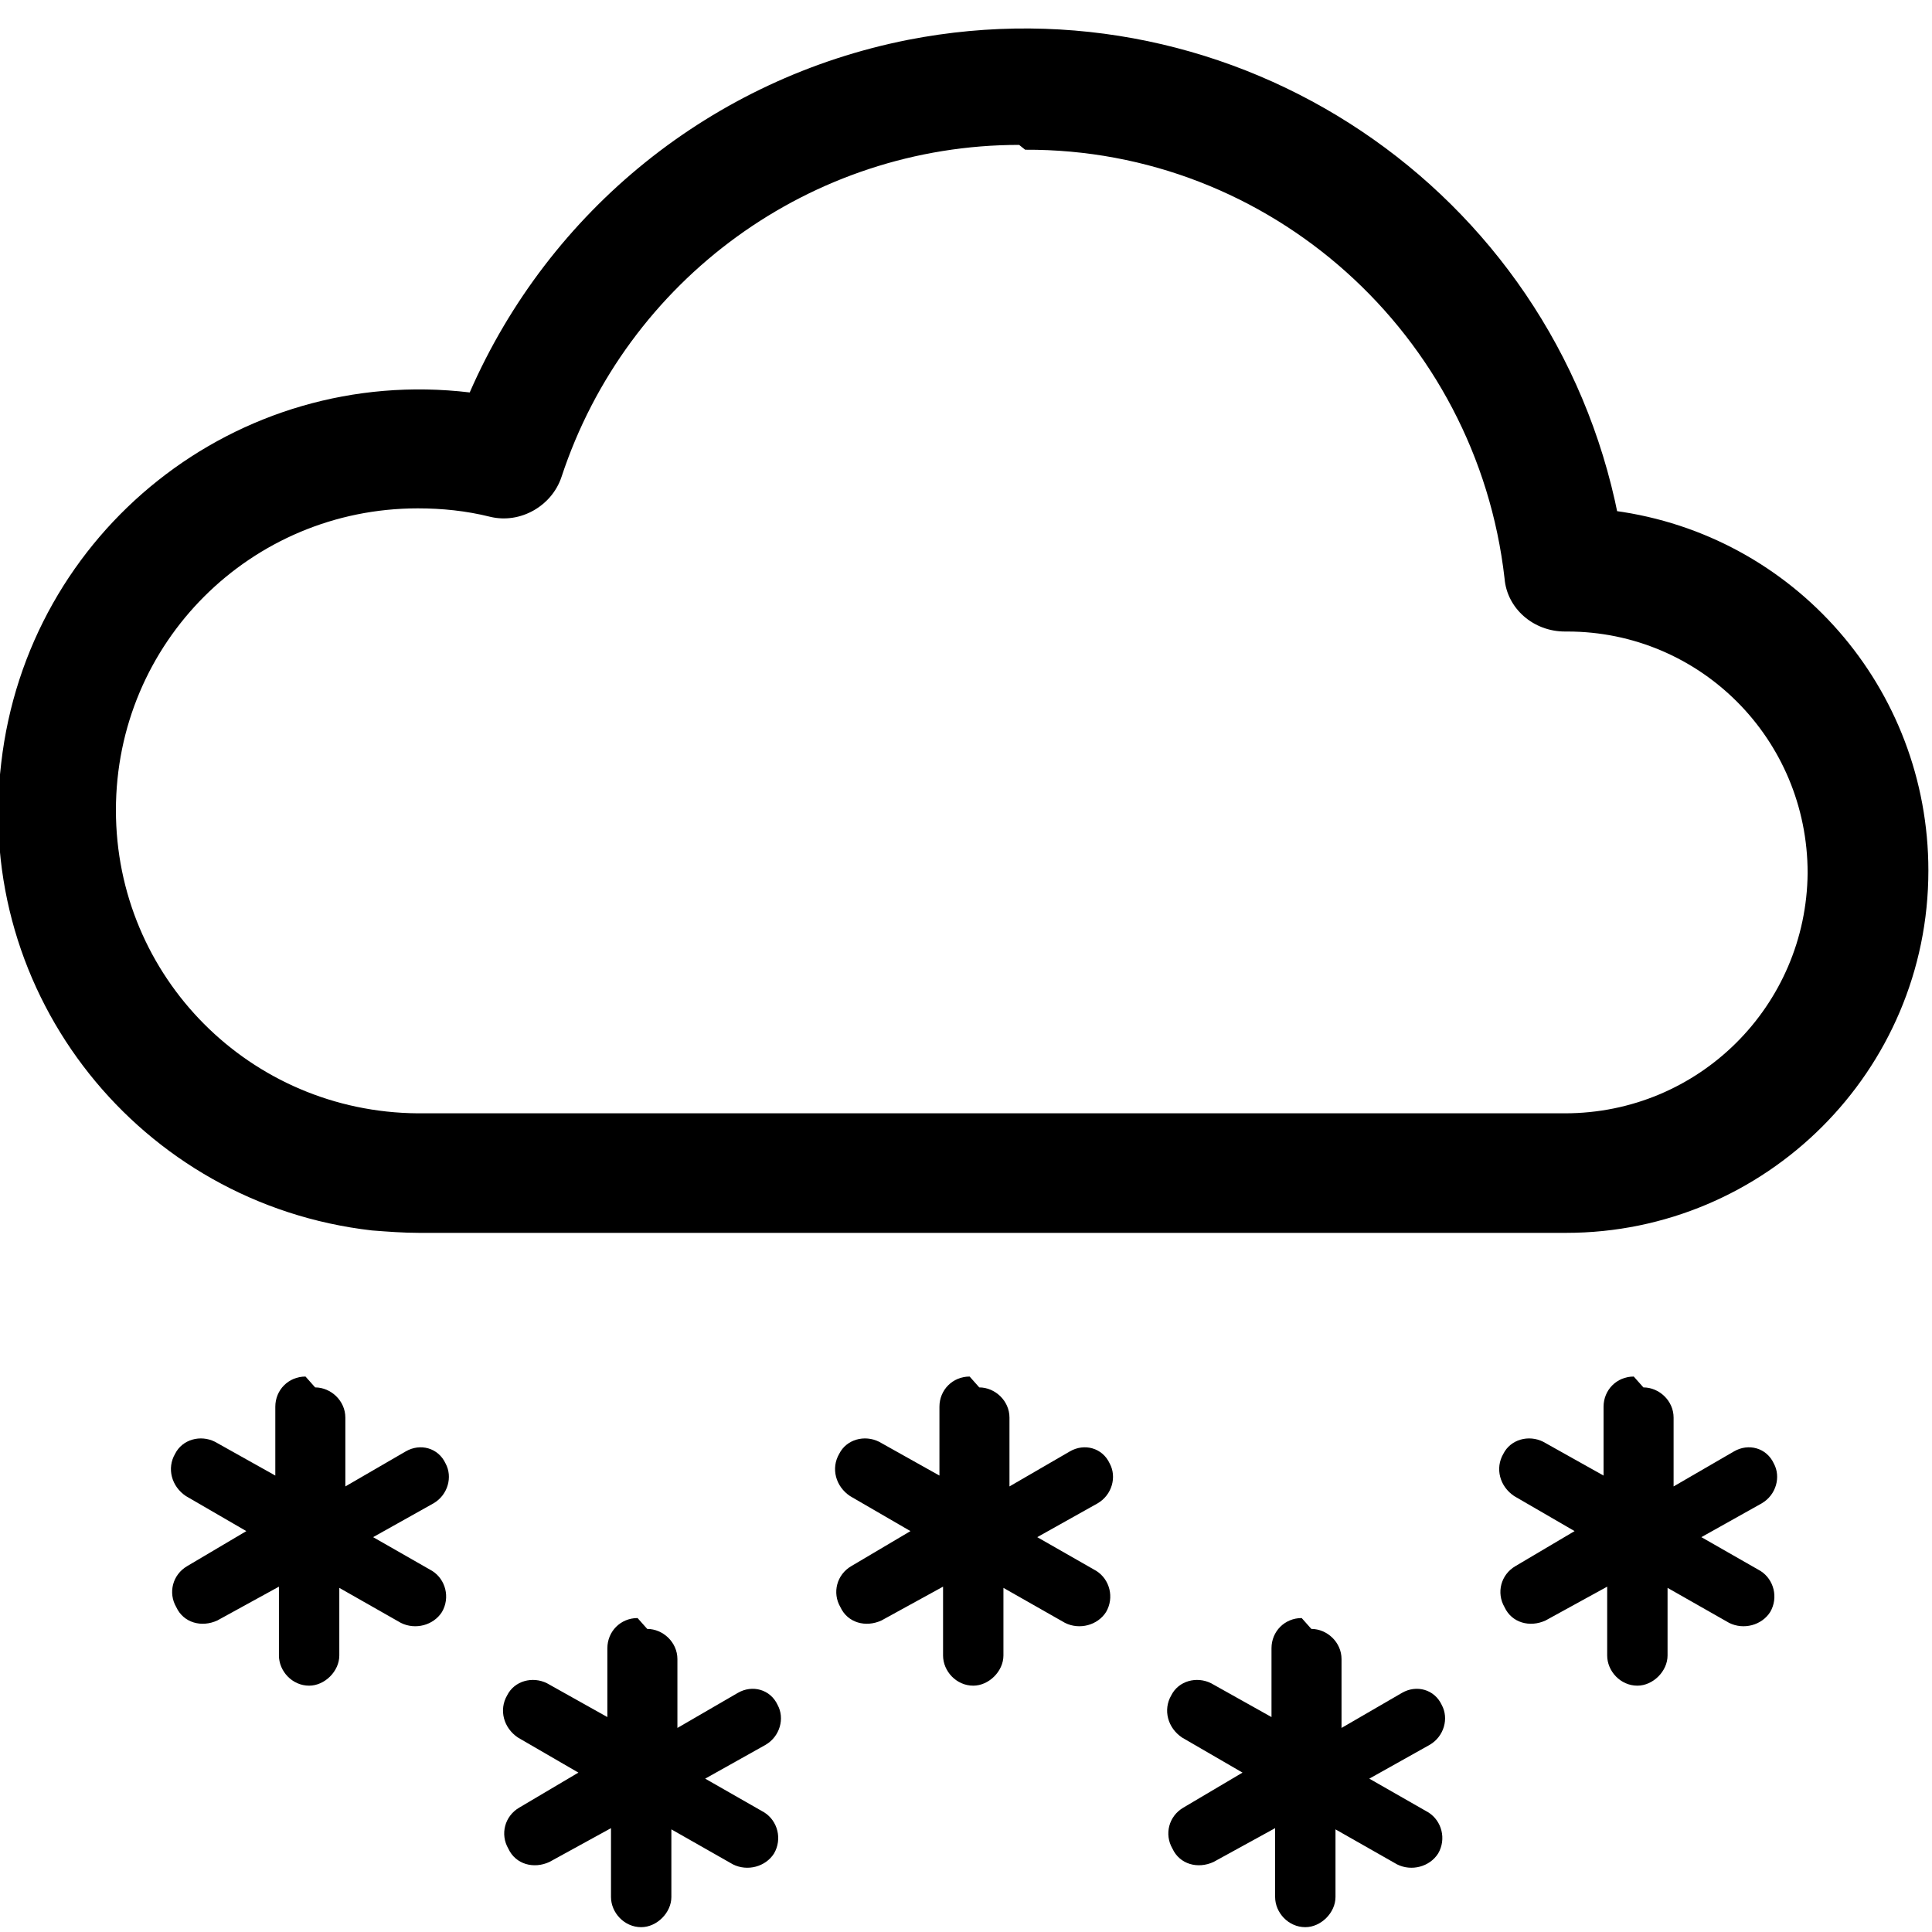 <svg viewBox="0 0 16 16" xmlns="http://www.w3.org/2000/svg"><path d="M13.4 4.27v0C12.86 1.56 10.23-.2 7.52.33 5.9.65 4.55 1.74 3.89 3.25v0C1.96 3.02.23 4.4.01 6.32c-.23 1.92 1.15 3.65 3.07 3.87 .13.01.26.02.39.02h9.5 0c1.65 0 3-1.34 3-3 0-1.51-1.11-2.78-2.6-2.98ZM8.49 1.24v0c2.03-.01 3.74 1.53 3.97 3.55v0c.02.25.24.44.5.44h.02v0c1.1 0 1.99.89 1.99 2 -.01 1.1-.9 1.99-2.01 1.99h-9.5 0c-1.39-.01-2.5-1.13-2.5-2.51 0-1.39 1.12-2.5 2.5-2.5 .2 0 .4.02.6.07v0c.25.06.51-.09.59-.33l0 0C5.19 2.31 6.72 1.2 8.44 1.2ZM2.61 11.49v0c.13 0 .25.11.25.25v.57l.5-.29h0c.12-.07.27-.03.33.1 .06.11.02.26-.1.33l-.5.28 .49.28h0c.11.07.15.22.08.34 -.07.11-.22.15-.34.09l-.51-.29v.56 0c0 .13-.12.25-.25.25 -.14 0-.25-.12-.25-.25v-.57l-.51.28h0c-.13.06-.28.02-.34-.11 -.07-.12-.03-.27.09-.34l.49-.29 -.5-.29v0c-.12-.08-.16-.23-.09-.35 .06-.12.21-.16.33-.1l.5.28v-.57 0c0-.14.11-.25.25-.25Zm2.75 2v0c.13 0 .25.11.25.25v.57l.5-.29v0c.12-.07.27-.03.33.1 .06.11.02.26-.1.33l-.5.28 .49.28v0c.11.07.15.22.08.34 -.07.11-.22.15-.34.09l-.51-.29v.56 0c0 .13-.12.25-.25.25 -.14 0-.25-.12-.25-.25v-.57l-.51.28v0c-.13.06-.28.02-.34-.11 -.07-.12-.03-.27.09-.34l.49-.29 -.5-.29v0c-.12-.08-.16-.23-.09-.35 .06-.12.21-.16.33-.1l.5.28v-.57 0c0-.14.11-.25.25-.25Zm5.5 0v0c.13 0 .25.11.25.25v.57l.5-.29v0c.12-.07.27-.03.33.1 .06.11.02.26-.1.33l-.5.28 .49.28v0c.11.07.15.22.08.34 -.07.11-.22.15-.34.09l-.51-.29v.56 0c0 .13-.12.25-.25.25 -.14 0-.25-.12-.25-.25v-.57l-.51.28v0c-.13.06-.28.02-.34-.11 -.07-.12-.03-.27.09-.34l.49-.29 -.5-.29v0c-.12-.08-.16-.23-.09-.35 .06-.12.21-.16.33-.1l.5.28v-.57 0c0-.14.11-.25.25-.25Zm-2.75-2v0c.13 0 .25.11.25.25v.57l.5-.29v0c.12-.07.27-.03.33.1 .06.11.02.26-.1.33l-.5.28 .49.28v0c.11.07.15.22.08.34 -.07.11-.22.15-.34.09l-.51-.29v.56 0c0 .13-.12.25-.25.25 -.14 0-.25-.12-.25-.25v-.57l-.51.28v0c-.13.06-.28.02-.34-.11 -.07-.12-.03-.27.09-.34l.49-.29 -.5-.29v0c-.12-.08-.16-.23-.09-.35 .06-.12.21-.16.33-.1l.5.28v-.57 0c0-.14.11-.25.25-.25Zm5.5 0v0c.13 0 .25.11.25.25v.57l.5-.29v0c.12-.07.27-.03.33.1 .06.11.02.26-.1.33l-.5.28 .49.28v0c.11.07.15.22.08.34 -.07.11-.22.15-.34.09l-.51-.29v.56 0c0 .13-.12.25-.25.25 -.14 0-.25-.12-.25-.25v-.57l-.51.28v0c-.13.06-.28.02-.34-.11 -.07-.12-.03-.27.09-.34l.49-.29 -.5-.29v0c-.12-.08-.16-.23-.09-.35 .06-.12.21-.16.33-.1l.5.28v-.57 0c0-.14.11-.25.25-.25Z"/></svg>